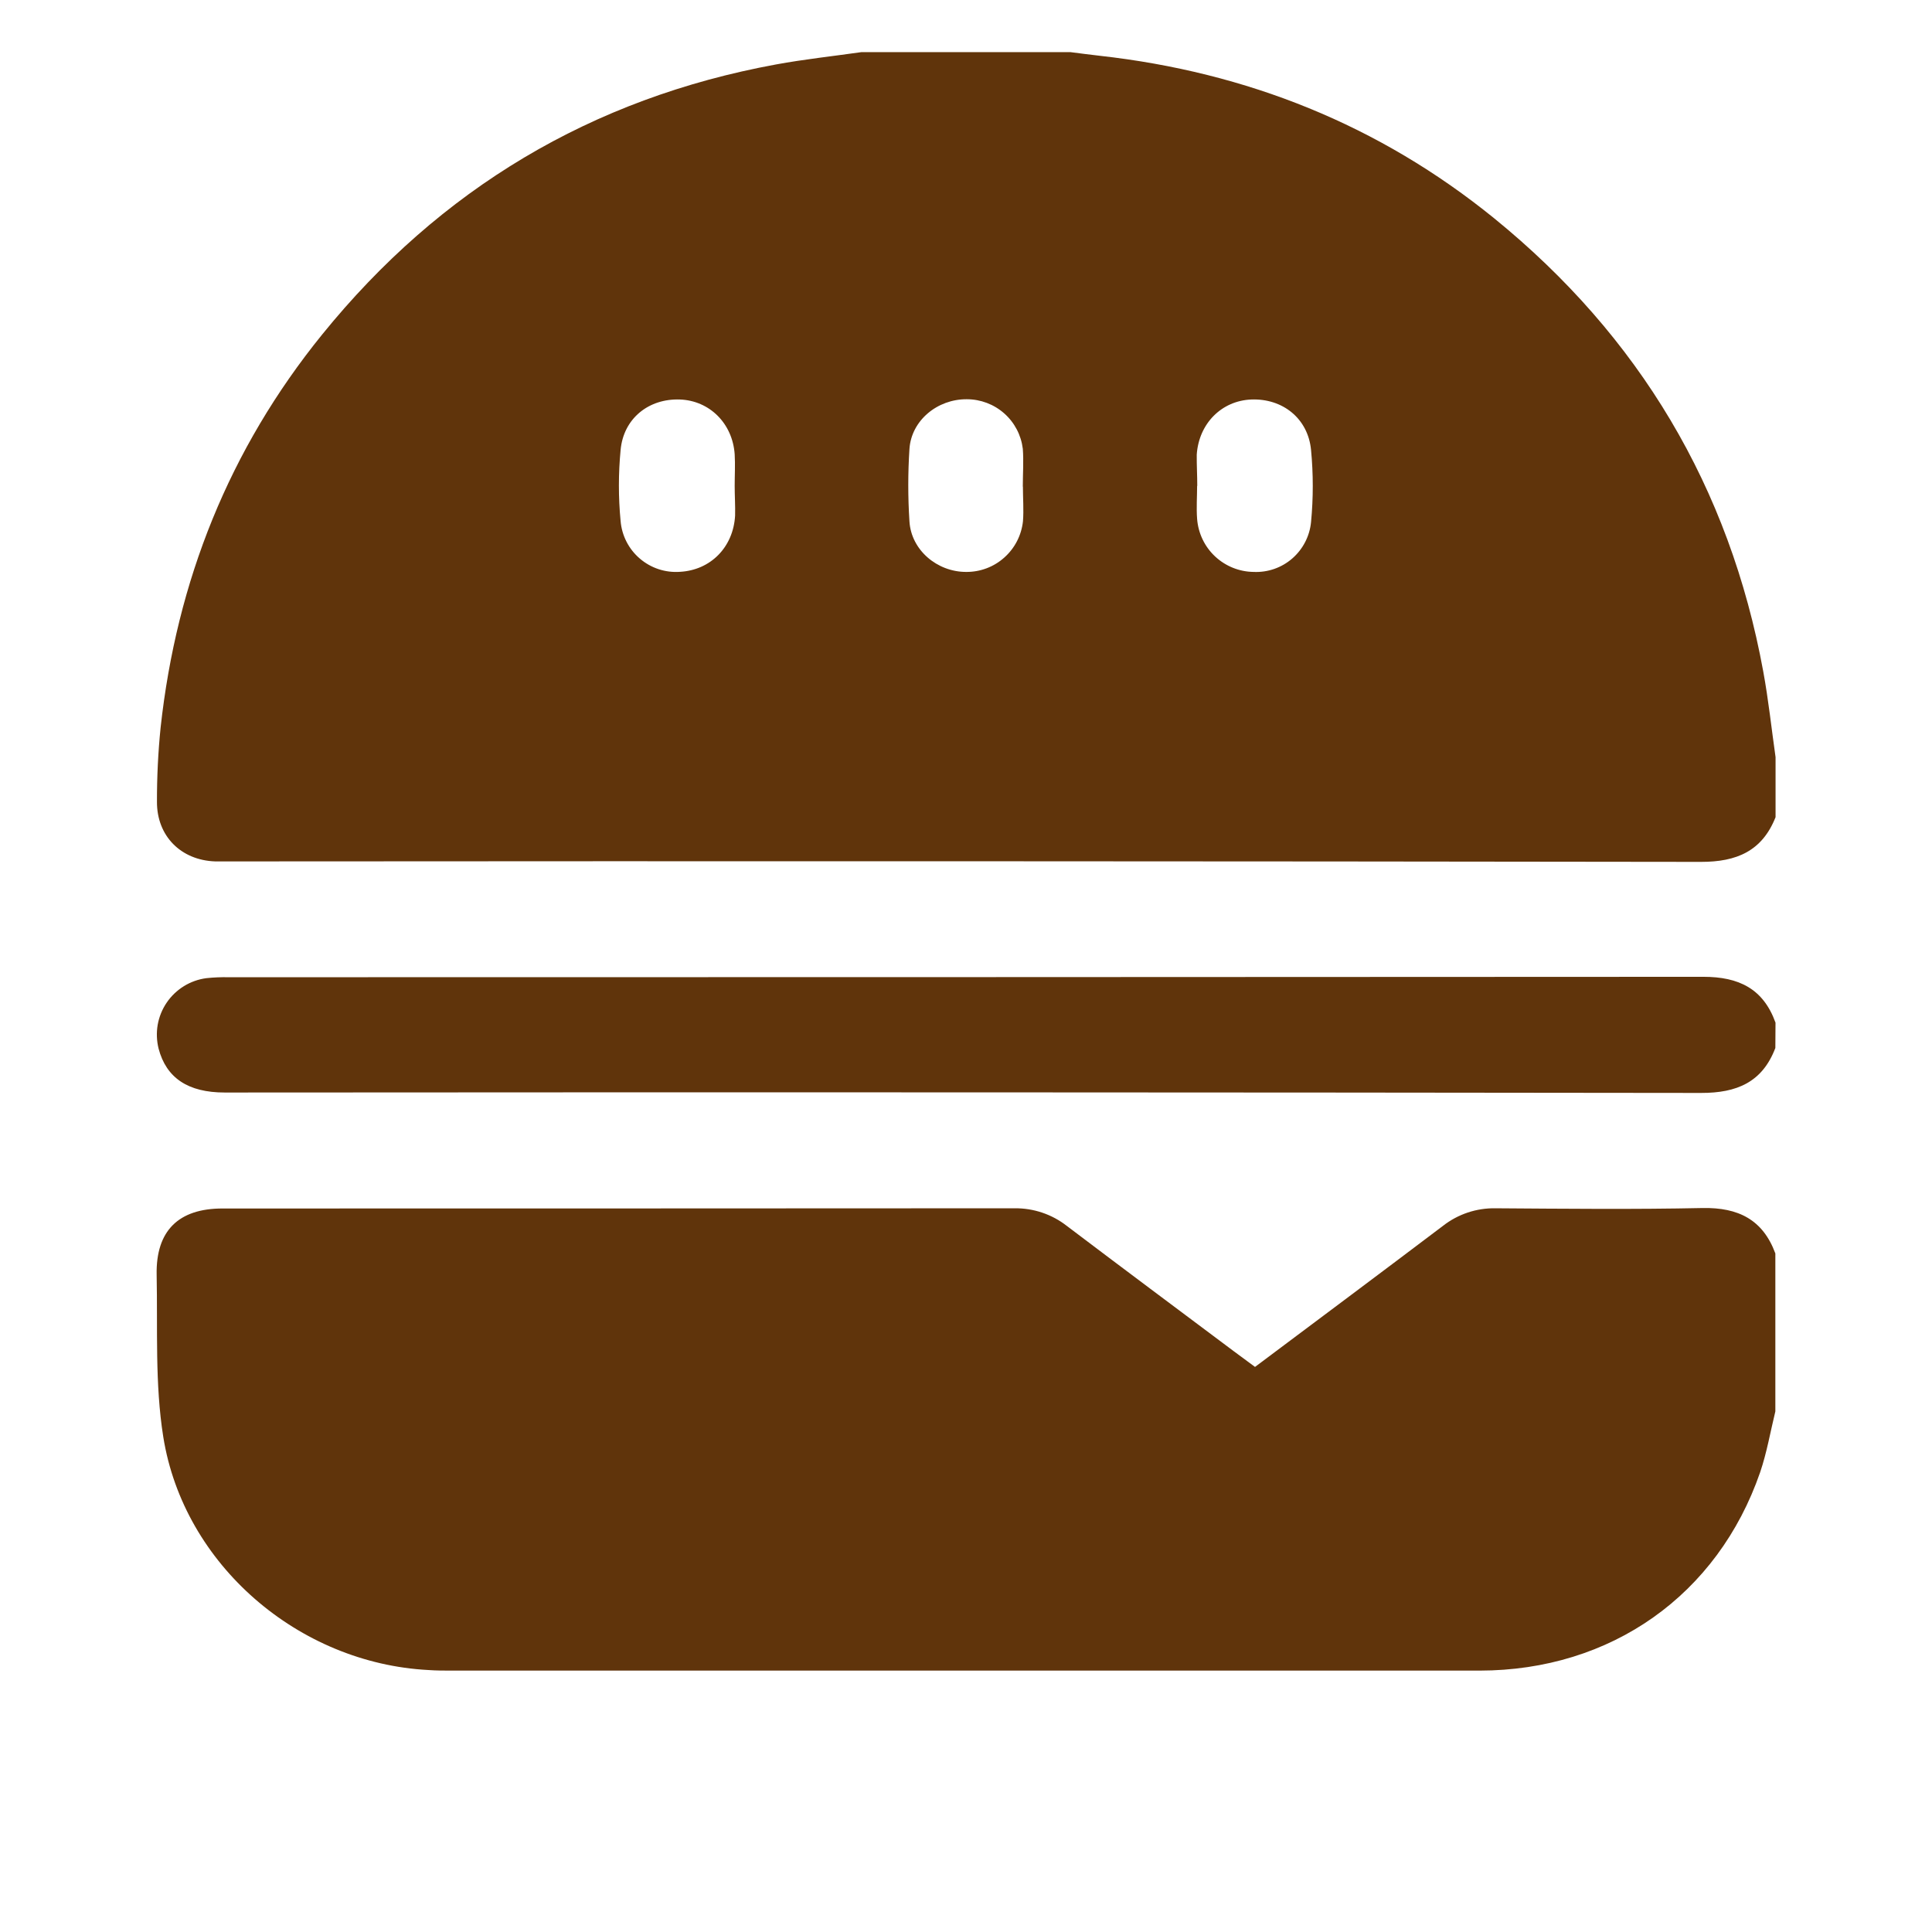 <svg width="32" height="32" viewBox="0 0 32 37" fill="none" xmlns="http://www.w3.org/2000/svg">
<g clip-path="url(#clip0_1002_52)">
<path d="M14 0.998H17.997C18.185 1.022 18.373 1.047 18.561 1.068C21.378 1.383 23.913 2.393 26.118 4.183C28.893 6.441 30.622 9.332 31.268 12.858C31.368 13.401 31.426 13.952 31.504 14.5V15.65C31.246 16.3 30.758 16.507 30.075 16.506C20.691 16.493 11.307 16.49 1.924 16.497C1.823 16.497 1.721 16.497 1.621 16.497C0.964 16.474 0.502 16.01 0.506 15.353C0.505 14.879 0.528 14.405 0.576 13.933C0.882 11.128 1.89 8.602 3.67 6.406C5.928 3.619 8.827 1.883 12.363 1.234C12.903 1.135 13.452 1.076 14 0.998ZM11.57 9.304C11.57 9.102 11.582 8.898 11.57 8.7C11.529 8.108 11.088 7.672 10.522 7.651C9.924 7.629 9.439 8.014 9.385 8.621C9.342 9.072 9.342 9.526 9.385 9.976C9.408 10.256 9.54 10.515 9.753 10.697C9.966 10.88 10.242 10.971 10.522 10.951C11.109 10.919 11.543 10.48 11.578 9.875C11.583 9.686 11.57 9.495 11.57 9.304ZM20.426 9.304C20.426 9.515 20.41 9.728 20.426 9.937C20.447 10.211 20.569 10.468 20.77 10.656C20.971 10.844 21.234 10.95 21.509 10.953C21.78 10.965 22.045 10.873 22.249 10.695C22.453 10.517 22.582 10.268 22.608 9.998C22.652 9.539 22.652 9.077 22.608 8.617C22.55 8.012 22.062 7.628 21.464 7.651C20.895 7.674 20.459 8.111 20.419 8.707C20.417 8.904 20.429 9.106 20.429 9.307L20.426 9.304ZM17.088 9.319C17.088 9.075 17.106 8.832 17.088 8.595C17.056 8.333 16.93 8.092 16.732 7.917C16.534 7.742 16.279 7.646 16.015 7.646C15.451 7.642 14.953 8.053 14.917 8.598C14.887 9.06 14.887 9.523 14.917 9.985C14.95 10.533 15.446 10.954 16.004 10.953C16.273 10.955 16.534 10.857 16.734 10.677C16.935 10.498 17.062 10.251 17.091 9.983C17.108 9.766 17.09 9.543 17.09 9.32L17.088 9.319Z" fill="#60340B"/>
<path d="M31.5 24.005V27.03C31.405 27.419 31.337 27.818 31.209 28.195C30.396 30.547 28.352 31.992 25.836 31.994C19.277 31.994 12.718 31.994 6.158 31.994C6.007 31.994 5.855 31.994 5.704 31.983C3.221 31.853 1.019 29.97 0.627 27.519C0.465 26.503 0.521 25.45 0.5 24.413C0.484 23.57 0.919 23.144 1.76 23.144C6.815 23.144 11.871 23.143 16.927 23.14C17.292 23.135 17.648 23.255 17.934 23.48C18.996 24.284 20.063 25.08 21.129 25.878C21.264 25.979 21.401 26.078 21.535 26.178C22.747 25.27 23.944 24.377 25.134 23.477C25.421 23.252 25.778 23.133 26.143 23.14C27.465 23.149 28.787 23.163 30.109 23.135C30.792 23.123 31.261 23.358 31.5 24.005Z" fill="#60340B"/>
<path d="M31.5 20.07C31.25 20.727 30.762 20.932 30.078 20.931C20.653 20.919 11.228 20.916 1.803 20.923C1.101 20.923 0.685 20.644 0.537 20.082C0.5 19.933 0.494 19.777 0.52 19.626C0.547 19.474 0.605 19.33 0.692 19.202C0.778 19.075 0.891 18.967 1.022 18.886C1.153 18.805 1.3 18.753 1.452 18.733C1.593 18.718 1.734 18.712 1.876 18.715C11.292 18.715 20.707 18.712 30.122 18.707C30.801 18.707 31.269 18.935 31.503 19.585L31.5 20.07Z" fill="#60340B"/>
</g>
<defs>
<clipPath id="clip0_1002_52">
<rect width="31" height="31" fill="white" transform="translate(0.5 0.998)"/>
</clipPath>
</defs>
</svg>
